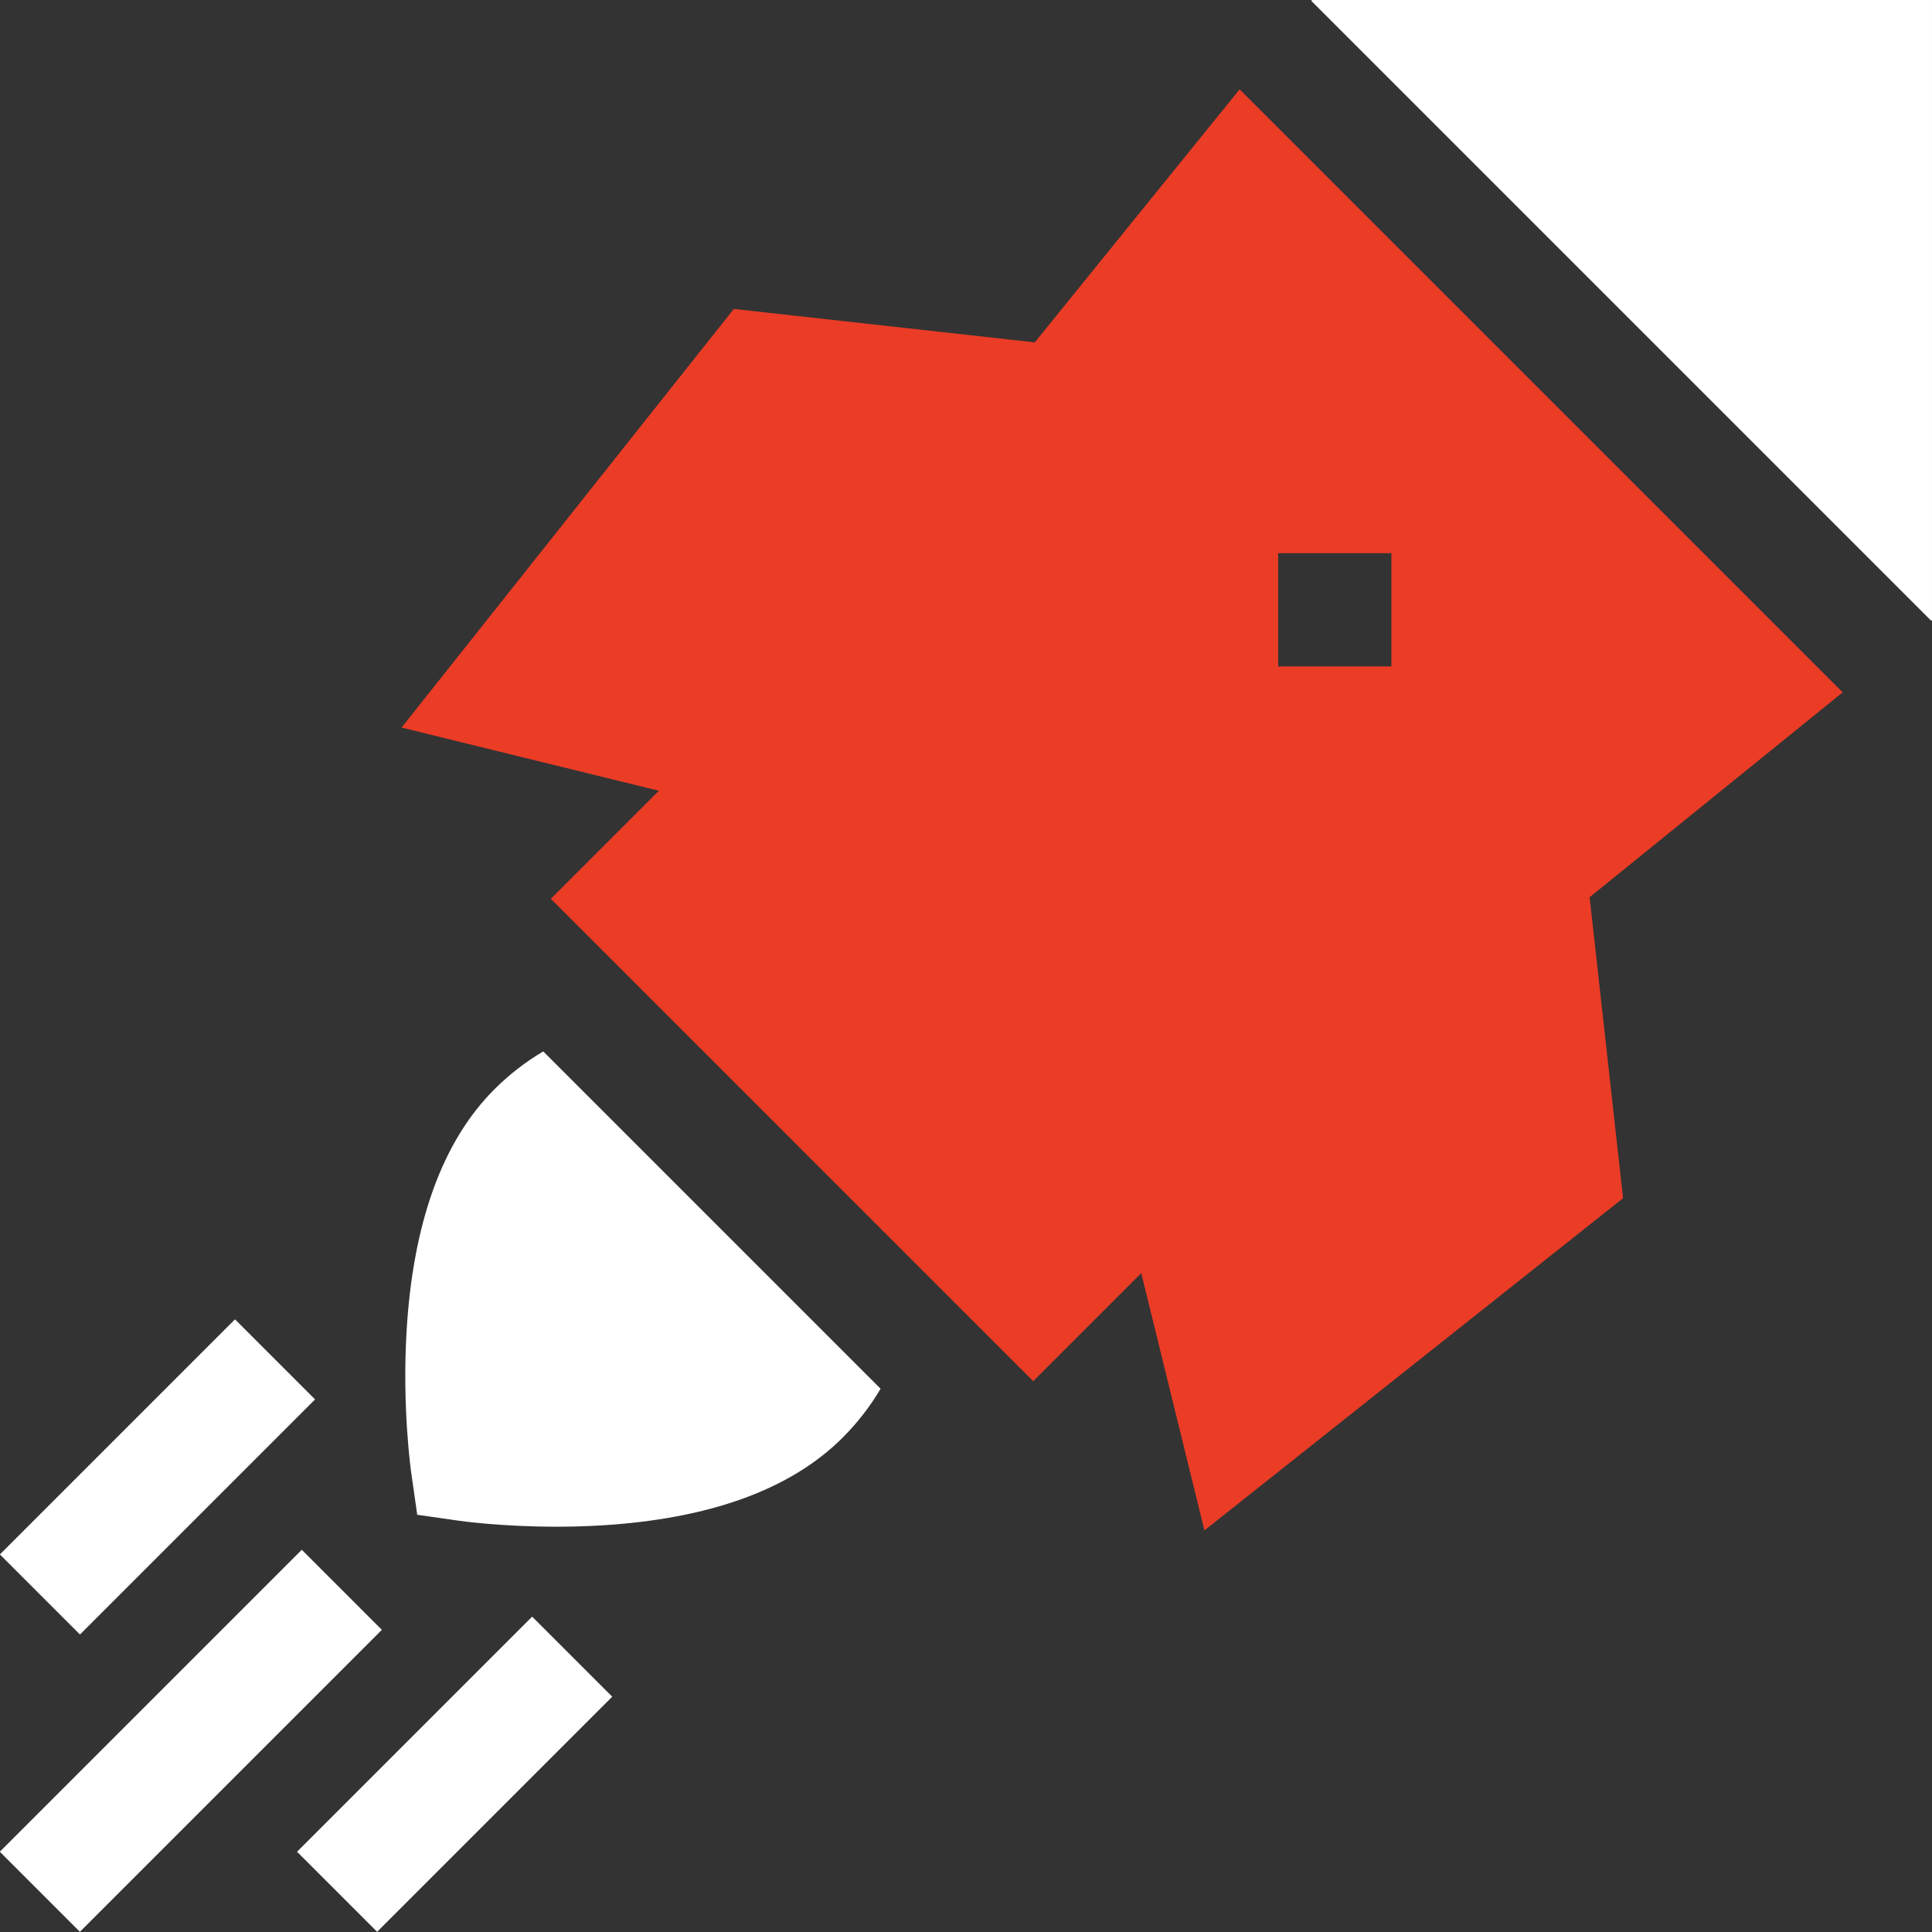 <?xml version="1.0" encoding="iso-8859-1"?>
<!-- Generator: Adobe Illustrator 19.0.0, SVG Export Plug-In . SVG Version: 6.00 Build 0)  -->
<svg version="1.1" id="Capa_1" xmlns="http://www.w3.org/2000/svg" xmlns:xlink="http://www.w3.org/1999/xlink" x="0px" y="0px" fill="#fff"
	 viewBox="0 0 512.003 512.003" style="enable-background:new 0 0 512.003 512.003;" xml:space="preserve">
<rect x="0" y="0" width="512.003" height="512.003" fill="#333333" stroke="none"/>
<g>
	<g>
		<path d="M143.967,278.632c-4.673,2.768-9.034,6.137-12.975,10.077c-13.732,13.731-21.554,35.314-23.249,64.149
			c-1.187,20.156,1.137,36.736,1.235,37.432l1.593,11.142l11.142,1.592c0.555,0.08,11.211,1.572,25.728,1.572
			c3.687,0,7.621-0.096,11.703-0.336c28.836-1.697,50.418-9.519,64.149-23.25c3.942-3.941,7.309-8.302,10.078-12.975
			L143.967,278.632z"/>
	</g>
</g>
<g>
	<g>
		<path fill="#eb3c26" d="M488.328,183.487L328.514,23.674l-54.287,67.061l-79.758-8.862l-88.048,110.94l68.182,16.746l-28.633,28.633
			l127.84,127.841l28.633-28.633l16.746,68.181l110.94-88.047l-8.862-79.758L488.328,183.487z M368.736,176.613h-30.013V146.6
			h30.013V176.613z"/>
	</g>
</g>
<g>
	<g>
		<polygon points="347.678,0 347.503,0.217 511.785,164.499 512.001,164.324 512.001,0 		"/>
	</g>
</g>
<g>
	<g>
		
			<rect x="-5.963" y="446.366" transform="matrix(0.707 -0.707 0.707 0.707 -311.411 170.935)" width="113.189" height="30.013"/>
	</g>
</g>
<g>
	<g>
		
			<rect x="-2.285" y="376.434" transform="matrix(0.707 -0.707 0.707 0.707 -264.553 144.192)" width="88.128" height="30.012"/>
	</g>
</g>
<g>
	<g>
		
			<rect x="76.483" y="455.221" transform="matrix(0.707 -0.707 0.707 0.707 -297.194 222.966)" width="88.128" height="30.013"/>
	</g>
</g>
<g>
</g>
<g>
</g>
<g>
</g>
<g>
</g>
<g>
</g>
<g>
</g>
<g>
</g>
<g>
</g>
<g>
</g>
<g>
</g>
<g>
</g>
<g>
</g>
<g>
</g>
<g>
</g>
<g>
</g>
</svg>
